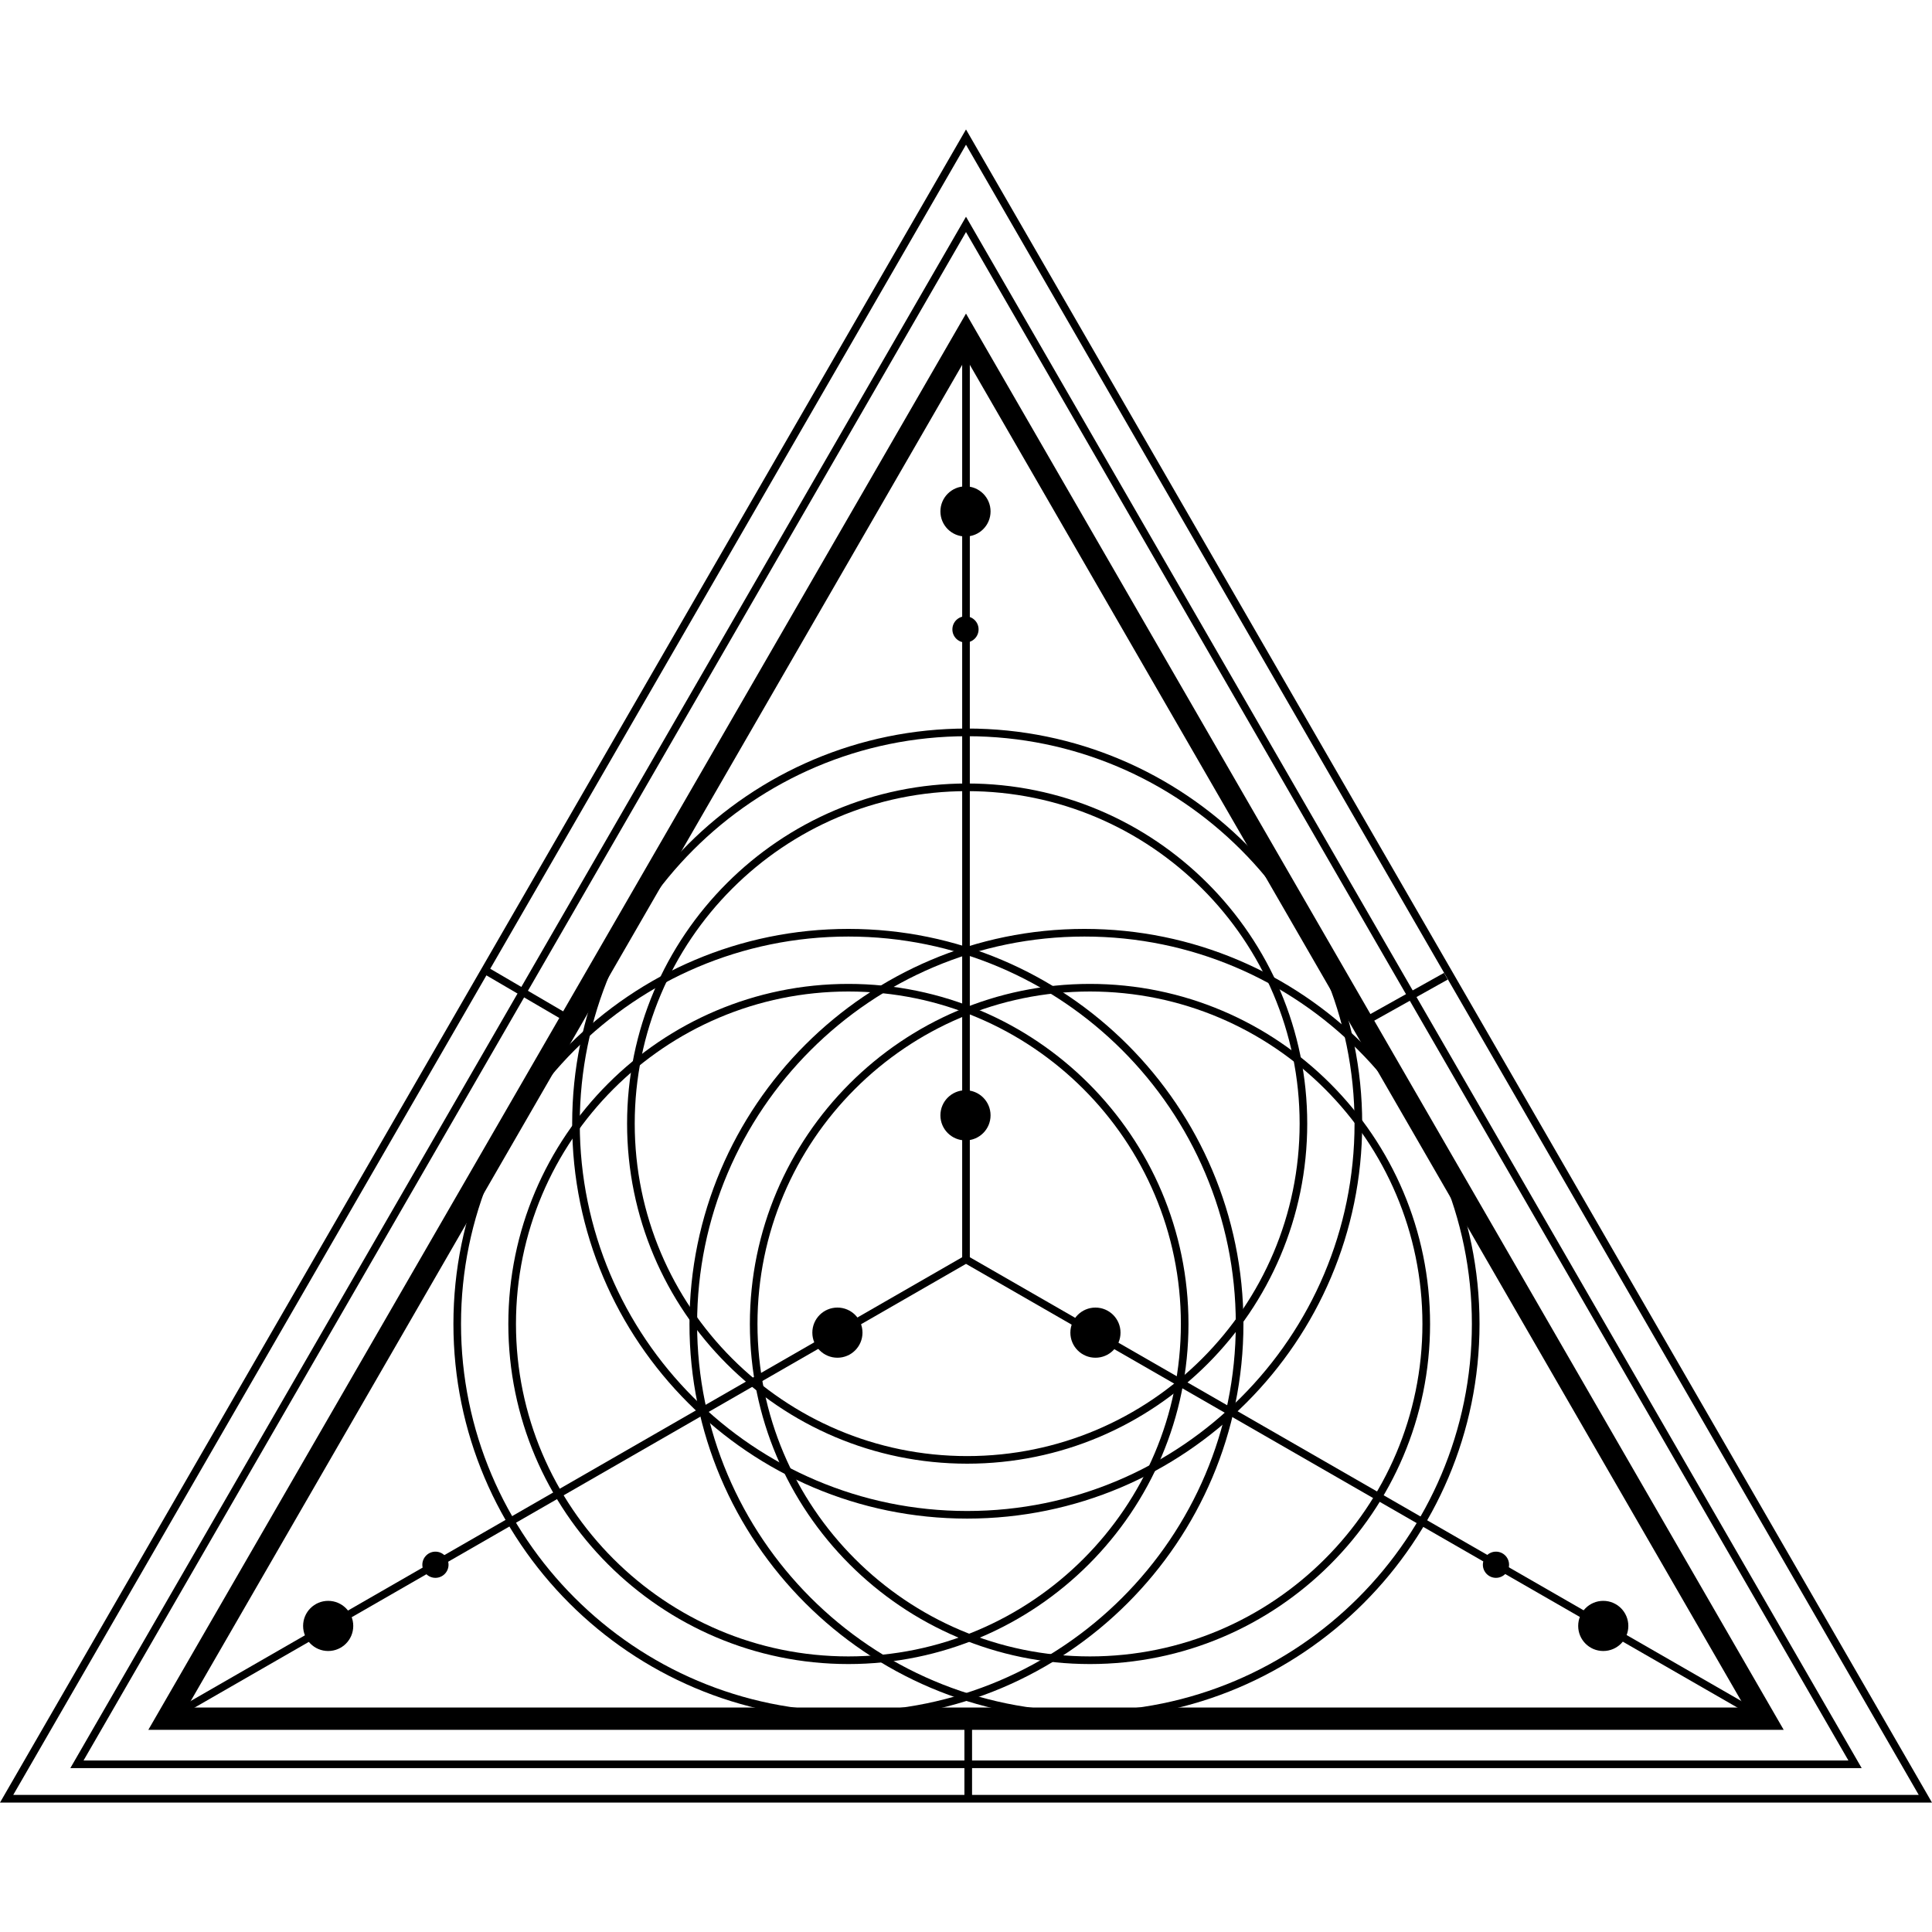 <?xml version="1.0" encoding="UTF-8"?>
<svg id="svg8" xmlns="http://www.w3.org/2000/svg" viewBox="0 0 450 450">
    <style>
        #svg8 path,
        #svg8 rect,
        #svg8 polygon {
            fill: currentColor;
        }
    </style>
    <path d="M230.72,259.78c0,3.23-2.61,5.84-5.84,5.84s-5.84-2.61-5.84-5.84,2.62-5.84,5.84-5.84,5.84,2.61,5.84,5.84Z" />
    <path d="M230.72,119.12c0,3.23-2.61,5.84-5.84,5.84s-5.84-2.61-5.84-5.84,2.62-5.84,5.84-5.84,5.84,2.61,5.84,5.84Z" />
    <path d="M227.93,146.6c0,1.68-1.36,3.05-3.05,3.05s-3.05-1.36-3.05-3.05,1.36-3.05,3.05-3.05,3.05,1.36,3.05,3.05Z" />
    <path d="M104.47,364.46c0,1.68-1.37,3.05-3.05,3.05s-3.05-1.37-3.05-3.05,1.37-3.05,3.05-3.05,3.05,1.36,3.05,3.05Z" />
    <path d="M351.49,364.46c0,1.68-1.37,3.05-3.05,3.05s-3.05-1.37-3.05-3.05,1.37-3.05,3.05-3.05,3.05,1.36,3.05,3.05Z" />
    <path d="M200.89,310.4c0,3.23-2.62,5.84-5.84,5.84s-5.84-2.61-5.84-5.84,2.61-5.84,5.84-5.84,5.84,2.61,5.84,5.84Z" />
    <path d="M82.28,378.71c0,3.23-2.61,5.84-5.84,5.84s-5.84-2.61-5.84-5.84,2.62-5.84,5.84-5.84,5.84,2.61,5.84,5.84Z" />
    <path d="M379.27,378.71c0,3.23-2.61,5.84-5.84,5.84s-5.84-2.61-5.84-5.84,2.62-5.84,5.84-5.84,5.84,2.61,5.84,5.84Z" />
    <path d="M260.99,310.4c0,3.23-2.61,5.84-5.84,5.84s-5.84-2.61-5.84-5.84,2.62-5.84,5.84-5.84,5.84,2.61,5.84,5.84Z" />
    <path
        d="M225.27,353.71c-50.73,0-92-41.27-92-92.01s41.27-92.01,92-92.01,92.01,41.27,92.01,92.01-41.27,92.01-92.01,92.01Zm0-182.23c-49.75,0-90.23,40.48-90.23,90.23s40.47,90.23,90.23,90.23,90.23-40.48,90.23-90.23-40.47-90.23-90.23-90.23Z" />
    <path
        d="M197.61,400.38c-50.73,0-92-41.27-92-92.01s41.27-92.01,92-92.01,92.01,41.27,92.01,92.01-41.28,92.01-92.01,92.01Zm0-182.24c-49.75,0-90.23,40.48-90.23,90.23s40.47,90.23,90.23,90.23,90.23-40.48,90.23-90.23-40.48-90.23-90.23-90.23Z" />
    <path
        d="M252.6,400.38c-50.73,0-92.01-41.27-92.01-92.01s41.27-92.01,92.01-92.01,92.01,41.27,92.01,92.01-41.28,92.01-92.01,92.01Zm0-182.24c-49.75,0-90.23,40.48-90.23,90.23s40.47,90.23,90.23,90.23,90.23-40.48,90.23-90.23-40.48-90.23-90.23-90.23Z" />
    <path
        d="M253.87,387.59c-43.68,0-79.21-35.54-79.21-79.21s35.54-79.21,79.21-79.21,79.22,35.54,79.22,79.21-35.54,79.21-79.22,79.21Zm0-156.65c-42.7,0-77.44,34.74-77.44,77.43s34.74,77.44,77.44,77.44,77.44-34.74,77.44-77.44-34.74-77.43-77.44-77.43Z" />
    <path
        d="M197.61,387.59c-43.68,0-79.21-35.54-79.21-79.21s35.54-79.21,79.21-79.21,79.21,35.54,79.21,79.21-35.54,79.21-79.21,79.21Zm0-156.65c-42.7,0-77.43,34.74-77.43,77.43s34.74,77.44,77.43,77.44,77.44-34.74,77.44-77.44-34.74-77.43-77.44-77.43Z" />
    <path
        d="M225.27,340.92c-43.68,0-79.21-35.54-79.21-79.21s35.54-79.22,79.21-79.22,79.21,35.53,79.21,79.22-35.54,79.21-79.21,79.21Zm0-156.65c-42.7,0-77.43,34.74-77.43,77.44s34.74,77.44,77.43,77.44,77.44-34.74,77.44-77.44-34.74-77.44-77.44-77.44Z" />
    <path d="M415.45,402.91H34.55L225,73.04l190.45,329.86Zm-371.9-5.19H406.45L225,83.43,43.55,397.71Z" />
    <path d="M433.62,411.83H16.38l.77-1.33L225,50.48l208.62,361.34Zm-414.16-1.78H430.53L225,54.05,19.46,410.05Z" />
    <path d="M450,419.85H0l.77-1.33L225,30.15l225,389.71Zm-446.92-1.78H446.91L225,33.71,3.08,418.08Z" />
    <polygon points="410.5 401.08 225 294.38 39.5 401.08 38.61 399.54 225 292.32 411.39 399.54 410.5 401.08" />
    <rect x="224.11" y="78.24" width="1.78" height="215.11" />
    <rect x="122.17" y="219.83" width="1.78" height="24.07" transform="translate(-139.22 221.08) rotate(-59.69)" />
    <rect x="316.54" y="231.77" width="21.61" height="1.78" transform="translate(-71.92 189.33) rotate(-29.21)" />
    <rect x="224.63" y="400.66" width="1.78" height="18.22" />
</svg>